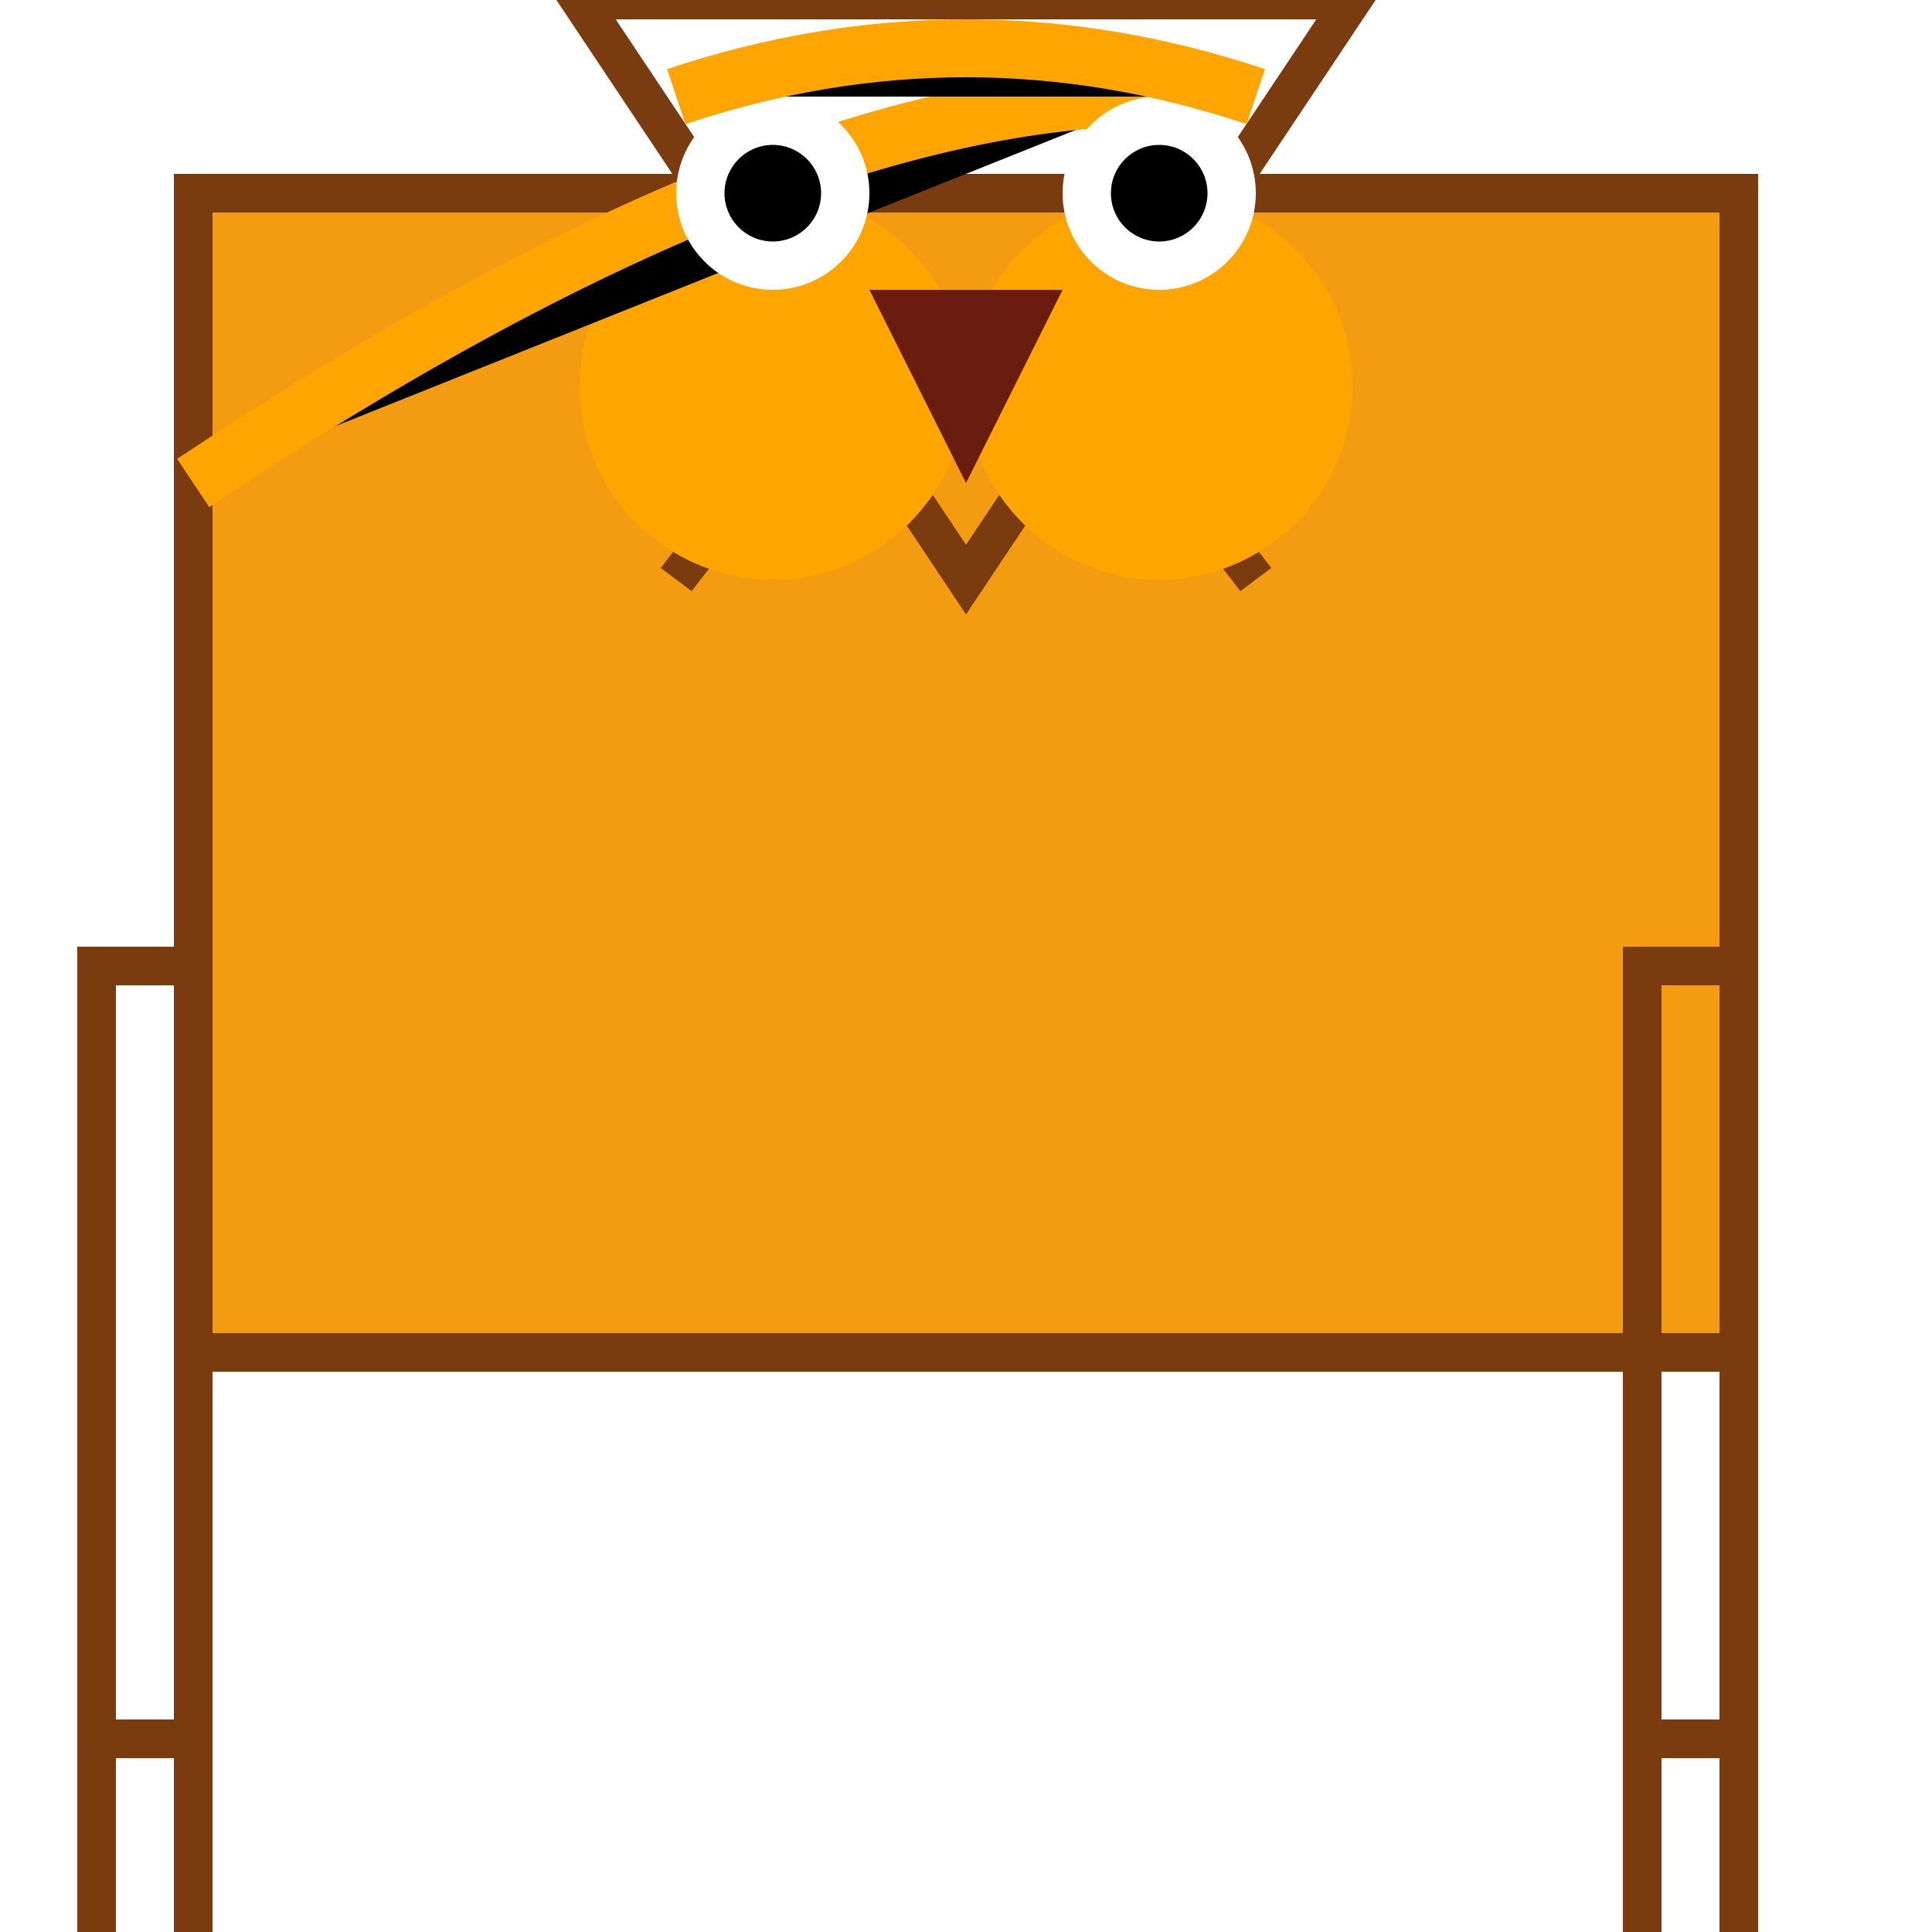 <svg xmlns="http://www.w3.org/2000/svg" viewBox="-50 -50 100 100">
  <!-- Body -->
  <rect id="body" x="-40" y="-40" width="80" height="60" fill="#f39c12" stroke="#7a3b0e" stroke-width="2"/>

  <!-- Head -->
  <polygon id="head" points="-20,-50 20,-50 0,-20" fill="url(#body)" stroke="#7a3b0e" stroke-width="2"/>

  <!-- Legs -->
  <rect id="leg1" x="-45" y="0" width="5" height="40" fill="url(#body)" stroke="#7a3b0e" stroke-width="2"/>
  <rect id="leg2" x="35" y="0" width="5" height="40" fill="url(#body)" stroke="#7a3b0e" stroke-width="2"/>
  <rect id="leg3" x="-45" y="40" width="5" height="40" fill="url(#body)" stroke="#7a3b0e" stroke-width="2"/>
  <rect id="leg4" x="35" y="40" width="5" height="40" fill="url(#body)" stroke="#7a3b0e" stroke-width="2"/>

  <!-- Tail -->
  <path id="tail" d="M-15 -20 Q0,-40 15,-20" fill="url(#body)" stroke="#7a3b0e" stroke-width="2"/>

  <!-- Mane -->
  <circle cx="-10" cy="-30" r="10" fill="orange"/>
  <circle cx="10" cy="-30" r="10" fill="orange"/>
  <path id="maneLines" d="M-40,-25 Q-10,-45 10,-45 Q40,-25" stroke="#ffa502" stroke-width="3"/>

  <!-- Eyes -->
  <circle cx="-10" cy="-40" r="5" fill="#fff"/>
  <circle cx="10" cy="-40" r="5" fill="#fff"/>
  <circle cx="-10" cy="-40" r="2.5" fill="#000"/>
  <circle cx="10" cy="-40" r="2.5" fill="#000"/>

  <!-- Nose -->
  <polygon points="-5,-35 5,-35 0,-25" fill="#6a1d0f"/>

  <!-- Mouth -->
  <path d="M-15,-45 Q0,-50 15,-45" stroke="#ffa502" stroke-width="3"/>

  <!-- Defining gradients for the body -->
  <defs>
    <linearGradient id="bodyGradient" x1="0%" y1="0%" x2="0%" y2="100%">
      <stop offset="0%" style="stop-color:#f39c12; stop-opacity:1"/>
      <stop offset="100%" style="stop-color:#b5651d; stop-opacity:1"/>
    </linearGradient>
  </defs>
</svg>